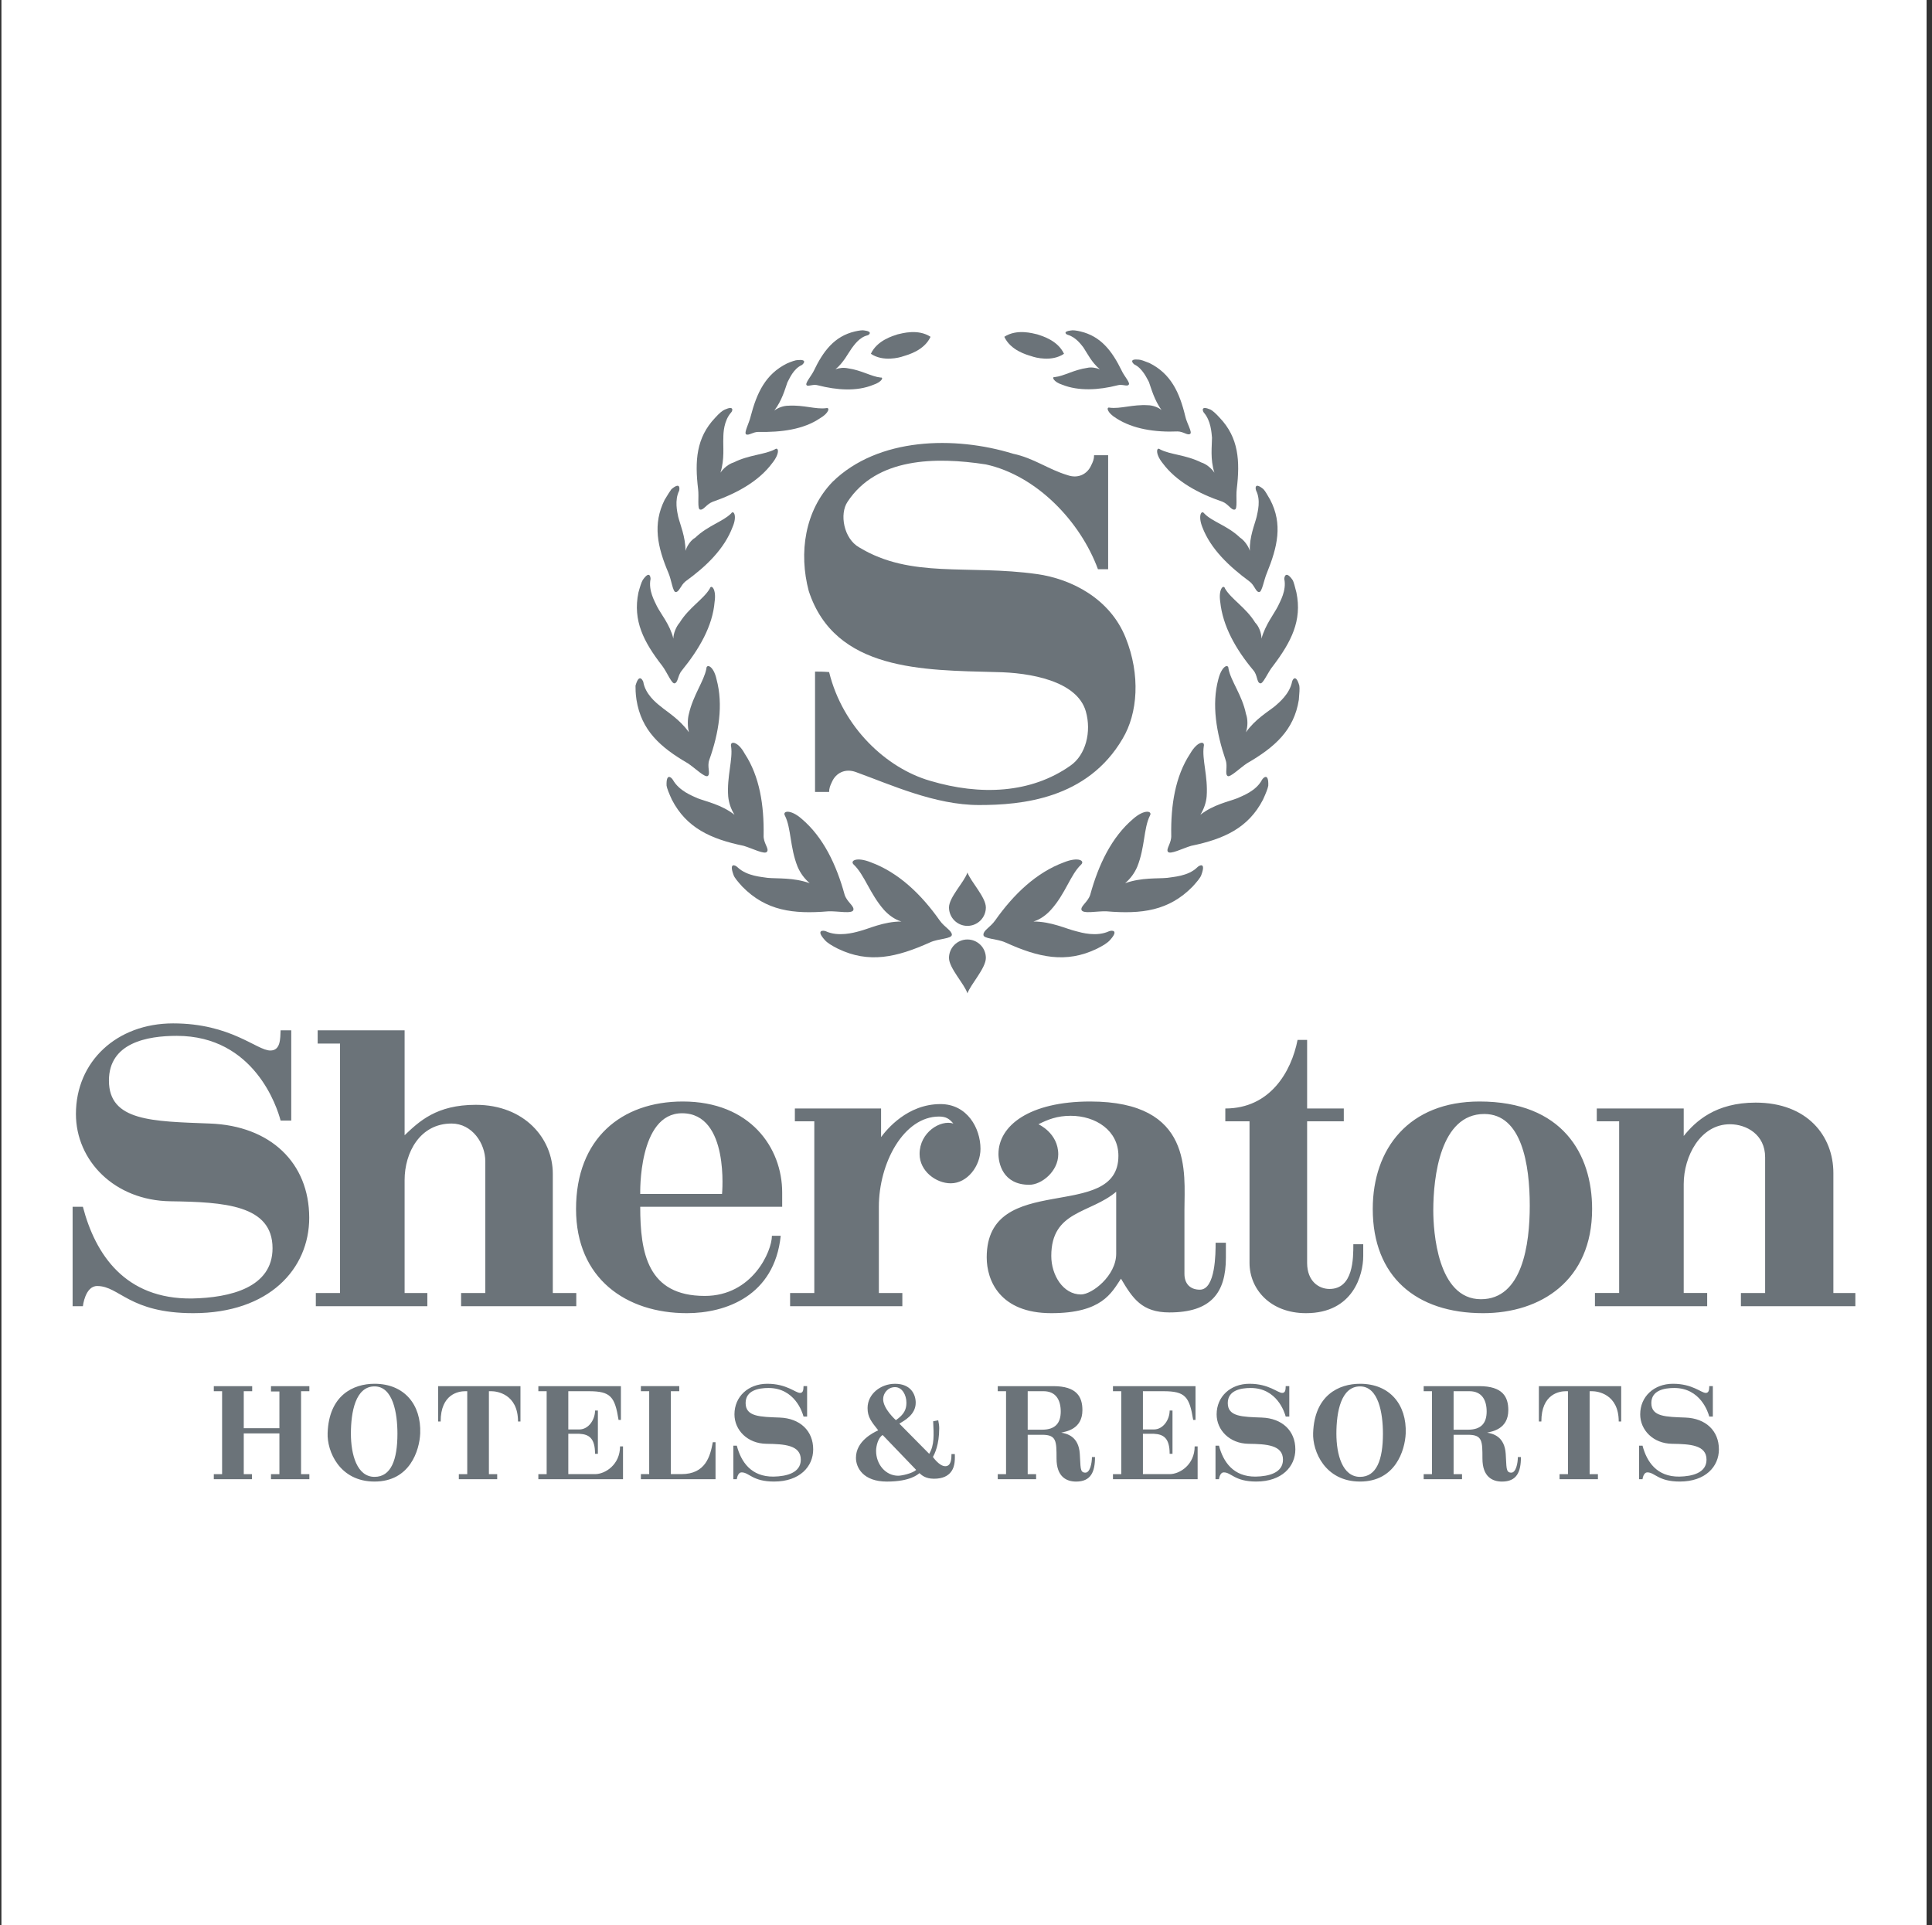 <svg width="282" height="281" viewBox="0 0 282 281" fill="none" xmlns="http://www.w3.org/2000/svg">
<rect x="0" y="0" width="282" height="281" fill="#333333" stroke="none"/>
<path fill-rule="evenodd" clip-rule="evenodd" d="M0.208 0H281.208V281H0.208V0Z" fill="white"/>
<path fill-rule="evenodd" clip-rule="evenodd" d="M45.155 215.913V215.174H43.943V203.07H45.155V202.33H39.555V203.107H40.783V208.471H35.58V203.07H36.809V202.33H31.208V203.07H32.418V215.174H31.208V215.913H36.772V215.174H35.58V209.231H40.783V215.174H39.555V215.913H45.155V215.913ZM61.335 209.231C61.497 205.037 59.023 201.984 54.668 201.984C51.578 201.984 48.021 203.647 47.821 209.156C47.713 211.83 49.554 216.257 54.668 216.257C59.835 216.259 61.227 211.706 61.335 209.231ZM58.011 209.266C58.011 213.062 57.09 215.572 54.67 215.572C52.104 215.572 51.219 212.321 51.219 209.266C51.219 206.105 51.887 202.367 54.67 202.367C57.361 202.366 58.011 206.267 58.011 209.266ZM75.968 207.494V202.33H63.955V207.494H64.318C64.318 203.449 66.972 203.07 67.895 203.07H68.201V215.174H66.972V215.915H72.573V215.174H71.363V203.07H71.725C72.484 203.07 75.61 203.449 75.61 207.494H75.968ZM90.936 215.913V211.127H90.503C90.503 213.781 88.352 215.173 86.854 215.173H82.951V209.285H84.559C85.95 209.356 86.854 209.9 86.854 212.209H87.269V205.888H86.854C86.854 207.223 85.913 208.651 84.559 208.651H82.951V203.07H85.95C89.131 203.07 89.745 203.865 90.287 207.261H90.629V202.33H78.579V203.07H79.791V215.174H78.579V215.915H90.936V215.913V215.913ZM104.441 215.913V210.512H104.043C103.664 212.591 102.977 215.173 99.455 215.173H97.92V203.069H99.147V202.328H93.546V203.069H94.758V215.173H93.546V215.913H104.441ZM118.695 211.56C118.695 208.85 116.78 207.025 113.8 206.916C110.98 206.808 108.832 206.808 108.832 204.803C108.832 202.945 110.709 202.599 112.173 202.599C116.002 202.599 117.124 206.139 117.285 206.773H117.809V202.328H117.285C117.266 202.744 117.285 203.319 116.779 203.319C116.112 203.319 114.846 201.984 111.992 201.984C109.209 201.984 107.203 203.863 107.203 206.446C107.203 208.741 109.1 210.712 111.865 210.745C114.502 210.782 116.887 210.928 116.887 213.06C116.887 214.993 114.81 215.498 112.912 215.534C109.625 215.571 108.161 213.365 107.547 211.018H107.041V215.912H107.547C107.547 215.912 107.655 214.918 108.251 214.918C109.353 214.918 109.823 216.256 112.985 216.256C116.726 216.259 118.695 214.072 118.695 211.56V211.56ZM139.367 212.247H138.88C138.88 212.896 138.843 214.018 137.976 214.018C137.091 214.018 136.17 212.662 136.17 212.662C136.406 212.247 137.091 210.929 137.091 208.471C137.091 208.073 137.02 207.694 136.947 207.315L136.206 207.461C136.297 209.394 136.406 210.929 135.629 212.21L131.274 207.804C131.925 207.391 133.659 206.54 133.659 204.751C133.659 203.523 132.936 201.987 130.643 201.987C128.529 201.987 126.633 203.487 126.633 205.529C126.633 206.847 127.175 207.497 128.187 208.78C127.446 209.121 124.936 210.352 124.936 212.792C124.936 214.219 125.984 216.26 129.452 216.26C132.922 216.26 134.005 215.176 134.205 215.03C134.511 215.304 135.055 215.845 136.336 215.845C138.956 215.845 139.262 214.053 139.335 213.442C139.402 212.95 139.367 212.247 139.367 212.247V212.247ZM132.304 204.749C132.304 205.69 131.996 206.446 130.767 207.295C130.767 207.295 128.907 205.652 128.907 204.226C128.907 203.378 129.575 202.475 130.642 202.475C131.688 202.475 132.304 203.628 132.304 204.749V204.749ZM133.729 214.559C133.187 215.066 131.616 215.407 131.11 215.407C129.267 215.407 127.876 213.747 127.876 211.778C127.876 211.054 128.182 209.844 128.834 209.465L133.729 214.559V214.559ZM159.831 212.68H159.381C159.381 213.565 159.11 214.957 158.425 214.957C157.576 214.957 157.755 214.109 157.61 212.209C157.448 209.664 155.751 209.264 154.902 209.12C155.48 208.961 157.992 208.687 157.992 205.834C157.992 203.901 157.177 202.33 153.744 202.33H145.635V203.07H146.845V215.174H145.635V215.915H151.233V215.174H150.006V209.429H152.118C154.214 209.429 154.214 210.352 154.214 212.897C154.214 215.574 155.678 216.26 157.07 216.26C159.219 216.259 159.831 214.867 159.831 212.68V212.68ZM154.828 206.034C154.828 207.659 154.088 208.687 152.118 208.687H150.006V203.069H152.318C154.159 203.07 154.828 204.405 154.828 206.034V206.034ZM174.809 215.913V211.127H174.376C174.376 213.781 172.226 215.173 170.725 215.173H166.824V209.285H168.431C169.823 209.356 170.725 209.9 170.725 212.209H171.141V205.888H170.725C170.725 207.223 169.785 208.651 168.431 208.651H166.824V203.07H169.823C173.004 203.07 173.616 203.865 174.16 207.261H174.501V202.33H162.451V203.07H163.661V215.174H162.451V215.915H174.809V215.913V215.913ZM189.073 211.56C189.073 208.85 187.158 207.025 184.177 206.916C181.36 206.808 179.208 206.808 179.208 204.803C179.208 202.945 181.088 202.599 182.551 202.599C186.381 202.599 187.502 206.139 187.665 206.773H188.188V202.328H187.665C187.645 202.744 187.665 203.319 187.158 203.319C186.489 203.319 185.225 201.984 182.372 201.984C179.59 201.984 177.583 203.863 177.583 206.446C177.583 208.741 179.48 210.712 182.244 210.745C184.884 210.782 187.266 210.928 187.266 213.06C187.266 214.993 185.19 215.498 183.29 215.534C180.004 215.571 178.541 213.365 177.926 211.018H177.418V215.912H177.926C177.926 215.912 178.033 214.918 178.628 214.918C179.73 214.918 180.2 216.256 183.363 216.256C187.102 216.259 189.073 214.072 189.073 211.56ZM205.181 209.231C205.342 205.037 202.869 201.984 198.516 201.984C195.426 201.984 191.866 203.647 191.668 209.156C191.56 211.83 193.402 216.257 198.516 216.257C203.679 216.259 205.071 211.706 205.181 209.231ZM201.857 209.266C201.857 213.062 200.934 215.572 198.514 215.572C195.948 215.572 195.063 212.321 195.063 209.266C195.063 206.105 195.733 202.367 198.514 202.367C201.205 202.366 201.857 206.267 201.857 209.266ZM221.999 212.68H221.549C221.549 213.565 221.278 214.957 220.592 214.957C219.741 214.957 219.923 214.109 219.778 212.209C219.616 209.664 217.919 209.264 217.067 209.12C217.645 208.961 220.157 208.687 220.157 205.834C220.157 203.901 219.345 202.33 215.911 202.33H207.803V203.07H209.013V215.174H207.803V215.915H213.401V215.174H212.172V209.429H214.285C216.381 209.429 216.381 210.352 216.381 212.897C216.381 215.574 217.845 216.26 219.237 216.26C221.387 216.259 221.999 214.867 221.999 212.68V212.68ZM216.996 206.034C216.996 207.659 216.256 208.687 214.286 208.687H212.172V203.069H214.484C216.327 203.07 216.996 204.405 216.996 206.034V206.034ZM236.634 207.494V202.33H224.619V207.494H224.98C224.98 203.449 227.637 203.07 228.556 203.07H228.864V215.174H227.637V215.915H233.237V215.174H232.027V203.07H232.389C233.147 203.07 236.273 203.449 236.273 207.494H236.634V207.494ZM250.896 211.56C250.896 208.85 248.98 207.025 245.999 206.916C243.183 206.808 241.034 206.808 241.034 204.803C241.034 202.945 242.91 202.599 244.374 202.599C248.206 202.599 249.324 206.139 249.488 206.773H250.011V202.328H249.488C249.47 202.744 249.488 203.319 248.98 203.319C248.314 203.319 247.047 201.984 244.194 201.984C241.413 201.984 239.408 203.863 239.408 206.446C239.408 208.741 241.305 210.712 244.069 210.745C246.706 210.782 249.088 210.928 249.088 213.06C249.088 214.993 247.012 215.498 245.116 215.534C241.827 215.571 240.363 213.365 239.748 211.018H239.241V215.912H239.748C239.748 215.912 239.856 214.918 240.454 214.918C241.556 214.918 242.025 216.256 245.186 216.256C248.925 216.259 250.896 214.072 250.896 211.56V211.56Z" fill="#6B7379"/>
<path fill-rule="evenodd" clip-rule="evenodd" d="M131.575 134.51C128.955 134.51 126.83 135.572 125.413 135.927C124.634 136.14 122.368 136.777 120.526 135.927C120.171 135.785 119.039 135.714 120.383 137.202C120.739 137.627 121.446 138.052 122.296 138.476C126.83 140.672 130.867 139.752 135.753 137.557C136.957 136.989 138.941 137.061 138.941 136.422C138.871 135.785 137.879 135.36 137.17 134.368C134.479 130.543 131.149 127.356 127.113 125.868C124.987 125.018 123.996 125.655 124.633 126.222C126.191 127.711 126.97 130.473 129.025 132.81C129.664 133.518 130.585 134.228 131.575 134.51V134.51ZM138.517 132.456C138.517 130.969 140.784 128.702 141.208 127.356C141.704 128.702 143.899 130.969 143.899 132.456C143.899 133.169 143.616 133.854 143.111 134.359C142.606 134.863 141.922 135.147 141.208 135.147C140.494 135.147 139.81 134.863 139.305 134.359C138.801 133.854 138.517 133.169 138.517 132.456ZM138.517 139.823C138.517 141.31 140.784 143.649 141.208 144.994C141.704 143.647 143.899 141.31 143.899 139.823C143.899 139.11 143.616 138.425 143.111 137.921C142.606 137.416 141.922 137.132 141.208 137.132C140.494 137.132 139.81 137.416 139.305 137.921C138.801 138.425 138.517 139.11 138.517 139.823Z" fill="#6B7379"/>
<path fill-rule="evenodd" clip-rule="evenodd" d="M118.189 128.915C115.781 128.065 113.514 128.276 112.027 128.136C111.249 127.993 109.052 127.924 107.636 126.578C107.353 126.295 106.361 125.798 107.069 127.712C107.212 128.138 107.708 128.703 108.345 129.412C111.816 132.953 115.782 133.449 120.882 133.024C122.227 132.954 124.423 133.45 124.564 132.812C124.707 132.246 123.643 131.679 123.289 130.616C122.085 126.224 120.172 122.187 116.985 119.496C115.355 118.079 114.153 118.363 114.577 119.07C115.498 120.911 115.285 123.674 116.418 126.508C116.812 127.438 117.418 128.262 118.189 128.915V128.915Z" fill="#6B7379"/>
<path fill-rule="evenodd" clip-rule="evenodd" d="M107.211 118.929C105.298 117.44 103.103 117.016 101.827 116.521C101.048 116.166 99.136 115.458 98.215 113.83C98.002 113.475 97.223 112.767 97.295 114.679C97.365 115.105 97.649 115.812 98.073 116.733C100.199 120.842 103.74 122.471 108.555 123.463C109.759 123.817 111.671 124.808 111.954 124.313C112.309 123.888 111.387 123.037 111.46 121.906C111.53 117.585 110.893 113.335 108.698 110.006C107.705 108.164 106.502 108.093 106.714 108.943C106.996 110.856 106.076 113.335 106.289 116.239C106.381 117.196 106.697 118.117 107.211 118.929V118.929Z" fill="#6B7379"/>
<path fill-rule="evenodd" clip-rule="evenodd" d="M100.553 106.888C99.207 104.975 97.365 103.914 96.373 103.062C95.735 102.567 94.178 101.292 93.894 99.521C93.752 99.167 93.257 98.317 92.761 100.088C92.761 100.513 92.761 101.221 92.902 102.142C93.611 106.606 96.373 109.084 100.41 111.421C101.473 112.13 102.888 113.547 103.314 113.264C103.74 112.908 103.173 111.918 103.527 110.926C104.944 106.959 105.581 102.851 104.59 99.168C104.164 97.186 103.103 96.83 103.103 97.61C102.748 99.451 101.19 101.435 100.553 104.198C100.342 104.975 100.342 106.038 100.553 106.888V106.888Z" fill="#6B7379"/>
<path fill-rule="evenodd" clip-rule="evenodd" d="M98.286 93.218C97.79 91.164 96.445 89.605 95.878 88.472C95.595 87.834 94.602 86.206 94.958 84.506C94.958 84.223 94.816 83.23 93.825 84.647C93.612 85.001 93.399 85.71 93.186 86.49C92.337 90.597 93.965 93.715 96.657 97.184C97.366 98.104 98.075 99.947 98.499 99.734C98.994 99.593 98.924 98.53 99.561 97.821C102.04 94.776 104.024 91.378 104.307 87.835C104.589 85.993 103.811 85.214 103.598 85.923C102.678 87.48 100.554 88.685 99.207 90.879C98.71 91.446 98.286 92.439 98.286 93.218V93.218Z" fill="#6B7379"/>
<path fill-rule="evenodd" clip-rule="evenodd" d="M100.057 80.398C100.057 78.344 99.277 76.573 98.995 75.44C98.853 74.731 98.429 73.032 99.137 71.615C99.207 71.26 99.279 70.339 98.005 71.402C97.792 71.685 97.438 72.252 97.012 72.96C95.242 76.501 95.951 79.831 97.58 83.656C98.006 84.647 98.218 86.489 98.643 86.417C99.139 86.417 99.352 85.426 100.06 84.859C103.105 82.663 105.727 80.114 106.931 76.927C107.638 75.299 107.071 74.377 106.718 74.944C105.514 76.148 103.318 76.714 101.477 78.485C100.836 78.84 100.269 79.689 100.057 80.398V80.398Z" fill="#6B7379"/>
<path fill-rule="evenodd" clip-rule="evenodd" d="M105.157 68.995C105.795 67.011 105.511 65.1 105.582 63.894C105.582 63.187 105.652 61.416 106.715 60.212C106.928 60 107.211 59.149 105.795 59.786C105.441 59.927 104.945 60.353 104.378 60.99C101.616 63.894 101.403 67.293 101.899 71.402C102.04 72.534 101.757 74.306 102.181 74.377C102.677 74.518 103.103 73.597 104.023 73.244C107.494 72.04 110.75 70.267 112.734 67.578C113.869 66.161 113.656 65.169 113.089 65.595C111.602 66.374 109.335 66.374 107.068 67.508C106.361 67.719 105.582 68.356 105.157 68.995V68.995Z" fill="#6B7379"/>
<path fill-rule="evenodd" clip-rule="evenodd" d="M113.018 59.927C114.153 58.44 114.577 56.81 114.931 55.819C115.214 55.324 115.781 53.837 117.057 53.269C117.339 53.057 117.835 52.419 116.418 52.561C116.135 52.561 115.498 52.774 114.861 53.058C111.744 54.616 110.469 57.307 109.549 60.849C109.336 61.77 108.556 63.187 108.91 63.4C109.265 63.612 109.903 63.045 110.68 63.045C114.008 63.117 117.268 62.691 119.676 61.063C121.022 60.283 121.163 59.433 120.596 59.574C119.108 59.787 117.268 59.079 115.071 59.22C114.364 59.22 113.584 59.503 113.018 59.927V59.927Z" fill="#6B7379"/>
<path fill-rule="evenodd" clip-rule="evenodd" d="M121.943 53.908C123.147 52.915 123.784 51.57 124.35 50.791C124.634 50.437 125.413 49.233 126.617 48.949C126.9 48.879 127.395 48.382 126.191 48.24C125.908 48.169 125.411 48.24 124.774 48.382C121.799 49.09 120.169 51.214 118.755 54.189C118.401 54.896 117.408 56.031 117.762 56.243C117.975 56.455 118.682 56.031 119.391 56.243C122.155 56.95 125.059 57.163 127.465 56.172C128.739 55.748 129.024 55.039 128.528 55.109C127.181 54.966 125.764 54.047 123.781 53.764C123.168 53.633 122.529 53.683 121.943 53.908V53.908Z" fill="#6B7379"/>
<path fill-rule="evenodd" clip-rule="evenodd" d="M135.826 49.161C134.906 51.145 132.567 51.782 131.859 51.994C131.29 52.207 128.884 52.844 127.114 51.641C128.034 49.658 130.372 49.02 131.009 48.807C131.646 48.666 133.983 47.957 135.826 49.161ZM155.799 69.348C157.356 69.915 158.703 69.206 159.27 67.931C159.551 67.365 159.694 67.009 159.694 66.444H161.747V83.089H160.26C157.709 76.147 151.337 69.419 143.896 67.789C136.531 66.656 127.961 66.796 123.711 73.243C122.507 75.013 123.144 78.625 125.411 79.899C132.99 84.503 141.278 82.379 151.337 83.794C156.436 84.503 162.031 87.407 164.298 93.073C166.493 98.527 166.069 104.122 163.871 107.804C158.703 116.658 149.068 117.508 142.906 117.508C136.461 117.508 130.016 114.532 124.917 112.691C123.36 112.124 122.013 112.832 121.446 114.108C121.163 114.675 121.02 115.099 121.02 115.596H118.966V98.03C119.533 98.03 120.169 98.03 121.02 98.101C123.003 106.176 129.378 112.125 135.753 113.967C143.119 116.163 150.485 115.809 156.223 111.771C158.49 110.213 159.341 106.813 158.49 103.839C157.215 99.377 150.344 98.173 145.387 98.101C134.761 97.817 121.873 97.96 118.048 86.273C116.561 80.678 117.481 74.516 121.517 70.336C128.175 63.821 139.367 63.608 147.867 66.228C150.911 66.869 152.967 68.499 155.799 69.348V69.348ZM150.84 134.51C153.462 134.51 155.586 135.573 157.072 135.927C157.852 136.14 160.047 136.777 161.89 135.927C162.243 135.785 163.377 135.714 162.033 137.202C161.677 137.627 160.97 138.052 160.12 138.477C155.588 140.672 151.55 139.752 146.734 137.557C145.459 136.99 143.475 137.061 143.545 136.422C143.545 135.785 144.536 135.36 145.245 134.368C147.936 130.543 151.264 127.356 155.303 125.868C157.427 125.018 158.419 125.655 157.78 126.222C156.223 127.711 155.513 130.473 153.389 132.81C152.754 133.519 151.831 134.228 150.84 134.51V134.51Z" fill="#6B7379"/>
<path fill-rule="evenodd" clip-rule="evenodd" d="M164.228 128.915C166.636 128.065 168.903 128.276 170.39 128.136C171.17 127.993 173.437 127.924 174.781 126.578C175.065 126.295 176.057 125.798 175.351 127.712C175.208 128.138 174.713 128.703 174.076 129.412C170.605 132.953 166.638 133.449 161.536 133.024C160.192 132.954 158.067 133.45 157.855 132.812C157.712 132.246 158.777 131.679 159.13 130.616C160.334 126.224 162.246 122.187 165.434 119.496C167.062 118.079 168.266 118.363 167.839 119.07C166.919 120.911 167.134 123.674 165.999 126.508C165.604 127.437 164.997 128.261 164.228 128.915V128.915Z" fill="#6B7379"/>
<path fill-rule="evenodd" clip-rule="evenodd" d="M175.207 118.929C177.118 117.44 179.315 117.016 180.588 116.521C181.367 116.166 183.35 115.458 184.201 113.83C184.413 113.475 185.193 112.767 185.121 114.679C185.053 115.105 184.768 115.812 184.344 116.733C182.217 120.842 178.678 122.471 173.861 123.463C172.657 123.817 170.743 124.808 170.462 124.313C170.177 123.888 171.029 123.037 170.957 121.906C170.886 117.585 171.524 113.335 173.72 110.006C174.783 108.164 175.915 108.093 175.704 108.943C175.42 110.856 176.342 113.335 176.128 116.239C176.055 117.158 175.702 118.149 175.207 118.929Z" fill="#6B7379"/>
<path fill-rule="evenodd" clip-rule="evenodd" d="M181.863 106.888C183.21 104.975 185.053 103.914 186.114 103.062C186.678 102.567 188.238 101.292 188.591 99.521C188.662 99.167 189.158 98.317 189.654 100.088C189.725 100.513 189.654 101.221 189.582 102.142C188.877 106.606 186.043 109.084 182.006 111.421C180.943 112.13 179.526 113.547 179.173 113.264C178.746 112.908 179.242 111.918 178.889 110.926C177.545 106.959 176.837 102.851 177.826 99.168C178.322 97.186 179.315 96.83 179.315 97.61C179.668 99.451 181.296 101.435 181.863 104.198C182.149 104.975 182.149 106.038 181.863 106.888V106.888Z" fill="#6B7379"/>
<path fill-rule="evenodd" clip-rule="evenodd" d="M184.13 93.218C184.697 91.164 185.973 89.605 186.538 88.472C186.82 87.834 187.814 86.206 187.458 84.506C187.458 84.223 187.671 83.23 188.662 84.647C188.875 85.001 189.015 85.71 189.229 86.49C190.081 90.597 188.449 93.715 185.83 97.184C185.053 98.104 184.343 99.947 183.917 99.734C183.422 99.593 183.564 98.53 182.926 97.821C180.378 94.776 178.464 91.378 178.108 87.835C177.826 85.993 178.606 85.214 178.816 85.923C179.739 87.48 181.863 88.685 183.21 90.879C183.774 91.446 184.13 92.439 184.13 93.218Z" fill="#6B7379"/>
<path fill-rule="evenodd" clip-rule="evenodd" d="M182.43 80.398C182.359 78.344 183.139 76.573 183.422 75.44C183.564 74.731 184.06 73.032 183.35 71.615C183.21 71.26 183.139 70.339 184.413 71.402C184.697 71.685 184.983 72.252 185.407 72.96C187.25 76.501 186.47 79.831 184.911 83.656C184.484 84.647 184.203 86.489 183.776 86.417C183.283 86.417 183.14 85.426 182.36 84.859C179.385 82.663 176.694 80.114 175.49 76.927C174.851 75.299 175.35 74.377 175.774 74.944C176.907 76.148 179.174 76.714 181.013 78.485C181.579 78.84 182.217 79.689 182.43 80.398V80.398Z" fill="#6B7379"/>
<path fill-rule="evenodd" clip-rule="evenodd" d="M177.259 68.995C176.621 67.011 176.907 65.1 176.907 63.894C176.835 63.187 176.764 61.416 175.703 60.212C175.56 60 175.207 59.149 176.694 59.786C176.975 59.927 177.474 60.353 178.041 60.99C180.803 63.894 181.013 67.293 180.518 71.402C180.378 72.534 180.661 74.306 180.236 74.377C179.741 74.518 179.316 73.597 178.465 73.244C174.923 72.04 171.666 70.267 169.682 67.578C168.549 66.161 168.833 65.169 169.329 65.595C170.816 66.374 173.081 66.374 175.351 67.508C176.055 67.719 176.835 68.356 177.259 68.995V68.995Z" fill="#6B7379"/>
<path fill-rule="evenodd" clip-rule="evenodd" d="M169.54 59.857C168.476 58.369 168.052 56.74 167.698 55.751C167.413 55.255 166.775 53.767 165.574 53.2C165.289 52.987 164.794 52.35 166.209 52.492C166.494 52.492 167.061 52.705 167.769 52.988C170.885 54.547 172.16 57.238 173.011 60.78C173.223 61.771 174.074 63.118 173.717 63.33C173.364 63.613 172.726 62.975 171.874 62.975C168.618 63.118 165.359 62.621 162.951 61.063C161.533 60.213 161.464 59.363 161.96 59.505C163.517 59.717 165.359 59.009 167.555 59.15C168.193 59.149 169.045 59.433 169.54 59.857Z" fill="#6B7379"/>
<path fill-rule="evenodd" clip-rule="evenodd" d="M160.543 53.908C159.342 52.915 158.703 51.57 158.138 50.72C157.853 50.367 157.073 49.233 155.871 48.879C155.586 48.807 155.091 48.383 156.295 48.24C156.576 48.169 157.143 48.24 157.71 48.382C160.686 49.09 162.314 51.214 163.733 54.119C164.085 54.898 165.077 55.961 164.724 56.173C164.511 56.456 163.804 56.031 163.096 56.245C160.333 56.952 157.429 57.095 155.092 56.173C153.745 55.749 153.464 54.969 153.959 55.041C155.306 54.898 156.722 53.978 158.706 53.695C159.27 53.554 160.049 53.695 160.543 53.908Z" fill="#6B7379"/>
<path fill-rule="evenodd" clip-rule="evenodd" d="M146.592 49.161C147.511 51.145 149.848 51.782 150.558 51.994C151.125 52.207 153.534 52.844 155.305 51.641C154.382 49.658 152.045 49.02 151.407 48.807C150.771 48.666 148.434 47.957 146.592 49.161Z" fill="#6B7379"/>
<path fill-rule="evenodd" clip-rule="evenodd" d="M45.134 177.756C45.134 169.726 39.459 164.316 30.623 163.997C22.272 163.675 15.9 163.675 15.9 157.73C15.9 152.215 21.468 151.199 25.804 151.199C37.156 151.199 40.475 161.694 40.958 163.567H42.51V150.396H40.958C40.904 151.629 40.958 153.34 39.459 153.34C37.48 153.34 33.73 149.38 25.27 149.38C17.025 149.38 11.082 154.948 11.082 162.605C11.082 169.404 16.703 175.241 24.896 175.346C32.712 175.454 39.78 175.881 39.78 182.199C39.78 187.931 33.622 189.428 28.001 189.536C18.256 189.641 13.918 183.11 12.098 176.148H10.599V190.66H12.098C12.098 190.66 12.418 187.714 14.187 187.714C17.452 187.714 18.844 191.678 28.215 191.678C39.299 191.678 45.134 185.198 45.134 177.756V177.756ZM84.116 190.662V188.734H80.689V171.331C80.689 166.192 76.566 161.266 69.445 161.266C63.716 161.266 61.199 163.675 59.058 165.708V150.396H46.368V152.323H49.633V188.734H46.099V190.662H62.377V188.734H59.058V172.244C59.058 168.226 61.306 163.998 65.911 163.998C68.91 163.998 70.837 166.888 70.837 169.51V188.736H67.303V190.663H84.116V190.662ZM114.17 176.149V174.062C114.17 167.531 109.512 160.782 99.661 160.782C90.718 160.782 84.08 166.192 84.08 176.471C84.08 186.645 91.415 191.679 100.25 191.679C105.925 191.679 113.046 189.161 113.956 180.381H112.671C112.671 182.631 109.833 189.161 102.872 189.161C94.52 189.161 93.449 182.897 93.449 176.149H114.17V176.149ZM105.39 174.276H93.45C93.45 174.276 93.13 162.497 99.554 162.497C106.514 162.497 105.39 174.276 105.39 174.276ZM143.115 167.69C143.115 164.691 141.186 161.159 137.278 161.159C132.406 161.159 129.407 164.905 128.604 165.977V161.803H116.021V163.676H118.858V188.734H115.325V190.662H131.709V188.734H128.282V176.149C128.282 169.726 131.923 162.978 137.062 162.978C138.081 162.978 138.562 163.3 139.151 163.997C137.276 163.408 134.225 165.281 134.225 168.439C134.225 170.956 136.633 172.723 138.776 172.723C141.186 172.723 143.115 170.207 143.115 167.69V167.69ZM178.934 183.593V181.4H177.434C177.434 182.897 177.434 188.25 175.134 188.25C173.688 188.25 172.884 187.342 172.884 185.95V176.579C172.884 171.223 174.223 160.782 159.124 160.782C150.235 160.782 145.739 164.316 145.739 168.439C145.739 169.726 146.328 172.938 150.235 172.938C152.057 172.938 154.465 170.956 154.465 168.493C154.465 165.386 151.573 164.102 151.573 164.102C152.965 163.406 154.303 162.869 156.285 162.869C159.926 162.869 163.246 165.013 163.246 168.706C163.246 178.56 144.023 170.741 144.023 183.537C144.023 186.911 145.95 191.678 153.448 191.678C160.836 191.678 162.228 188.733 163.622 186.644C165.333 189.536 166.674 191.57 170.689 191.57C176.739 191.57 178.934 188.734 178.934 183.593V183.593ZM162.923 183.002C162.923 186.217 159.39 188.947 157.785 188.947C155.159 188.947 153.448 186.109 153.448 183.324C153.448 176.684 159.123 177.168 162.923 173.954V183.002V183.002ZM198.982 183.324V181.613H197.536C197.536 183.701 197.536 188.144 194.056 188.144C192.502 188.144 190.791 187.02 190.791 184.343V163.675H196.144V161.801H190.791V151.788H189.398C188.487 156.445 185.381 161.801 178.85 161.801V163.675H182.384V184.343C182.384 188.144 185.382 191.678 190.629 191.678C197.534 191.678 198.982 186.055 198.982 183.324V183.324ZM232.389 176.471C232.389 168.439 228.052 160.782 215.952 160.782C205.673 160.782 200.371 167.636 200.371 176.471C200.371 186.323 206.689 191.679 216.487 191.679C224.894 191.678 232.389 186.912 232.389 176.471V176.471ZM223.288 175.99C223.288 181.613 222.218 189.643 216.164 189.643C209.795 189.643 209.206 179.683 209.206 176.684C209.206 171.812 210.222 162.605 216.648 162.605C222.11 162.605 223.288 169.939 223.288 175.99ZM270.815 190.662V188.734H267.604V171.223C267.604 165.816 263.803 160.944 256.252 160.944C250.418 160.944 247.471 163.675 245.76 165.816V161.801H233.07V163.675H236.335V188.733H232.802V190.66H249.184V188.733H245.759V172.831C245.759 168.813 248.167 164.102 252.504 164.102C254.912 164.102 257.643 165.602 257.643 168.923V188.734H254.109V190.662H270.815Z" fill="#6B7379"/>
</svg>
